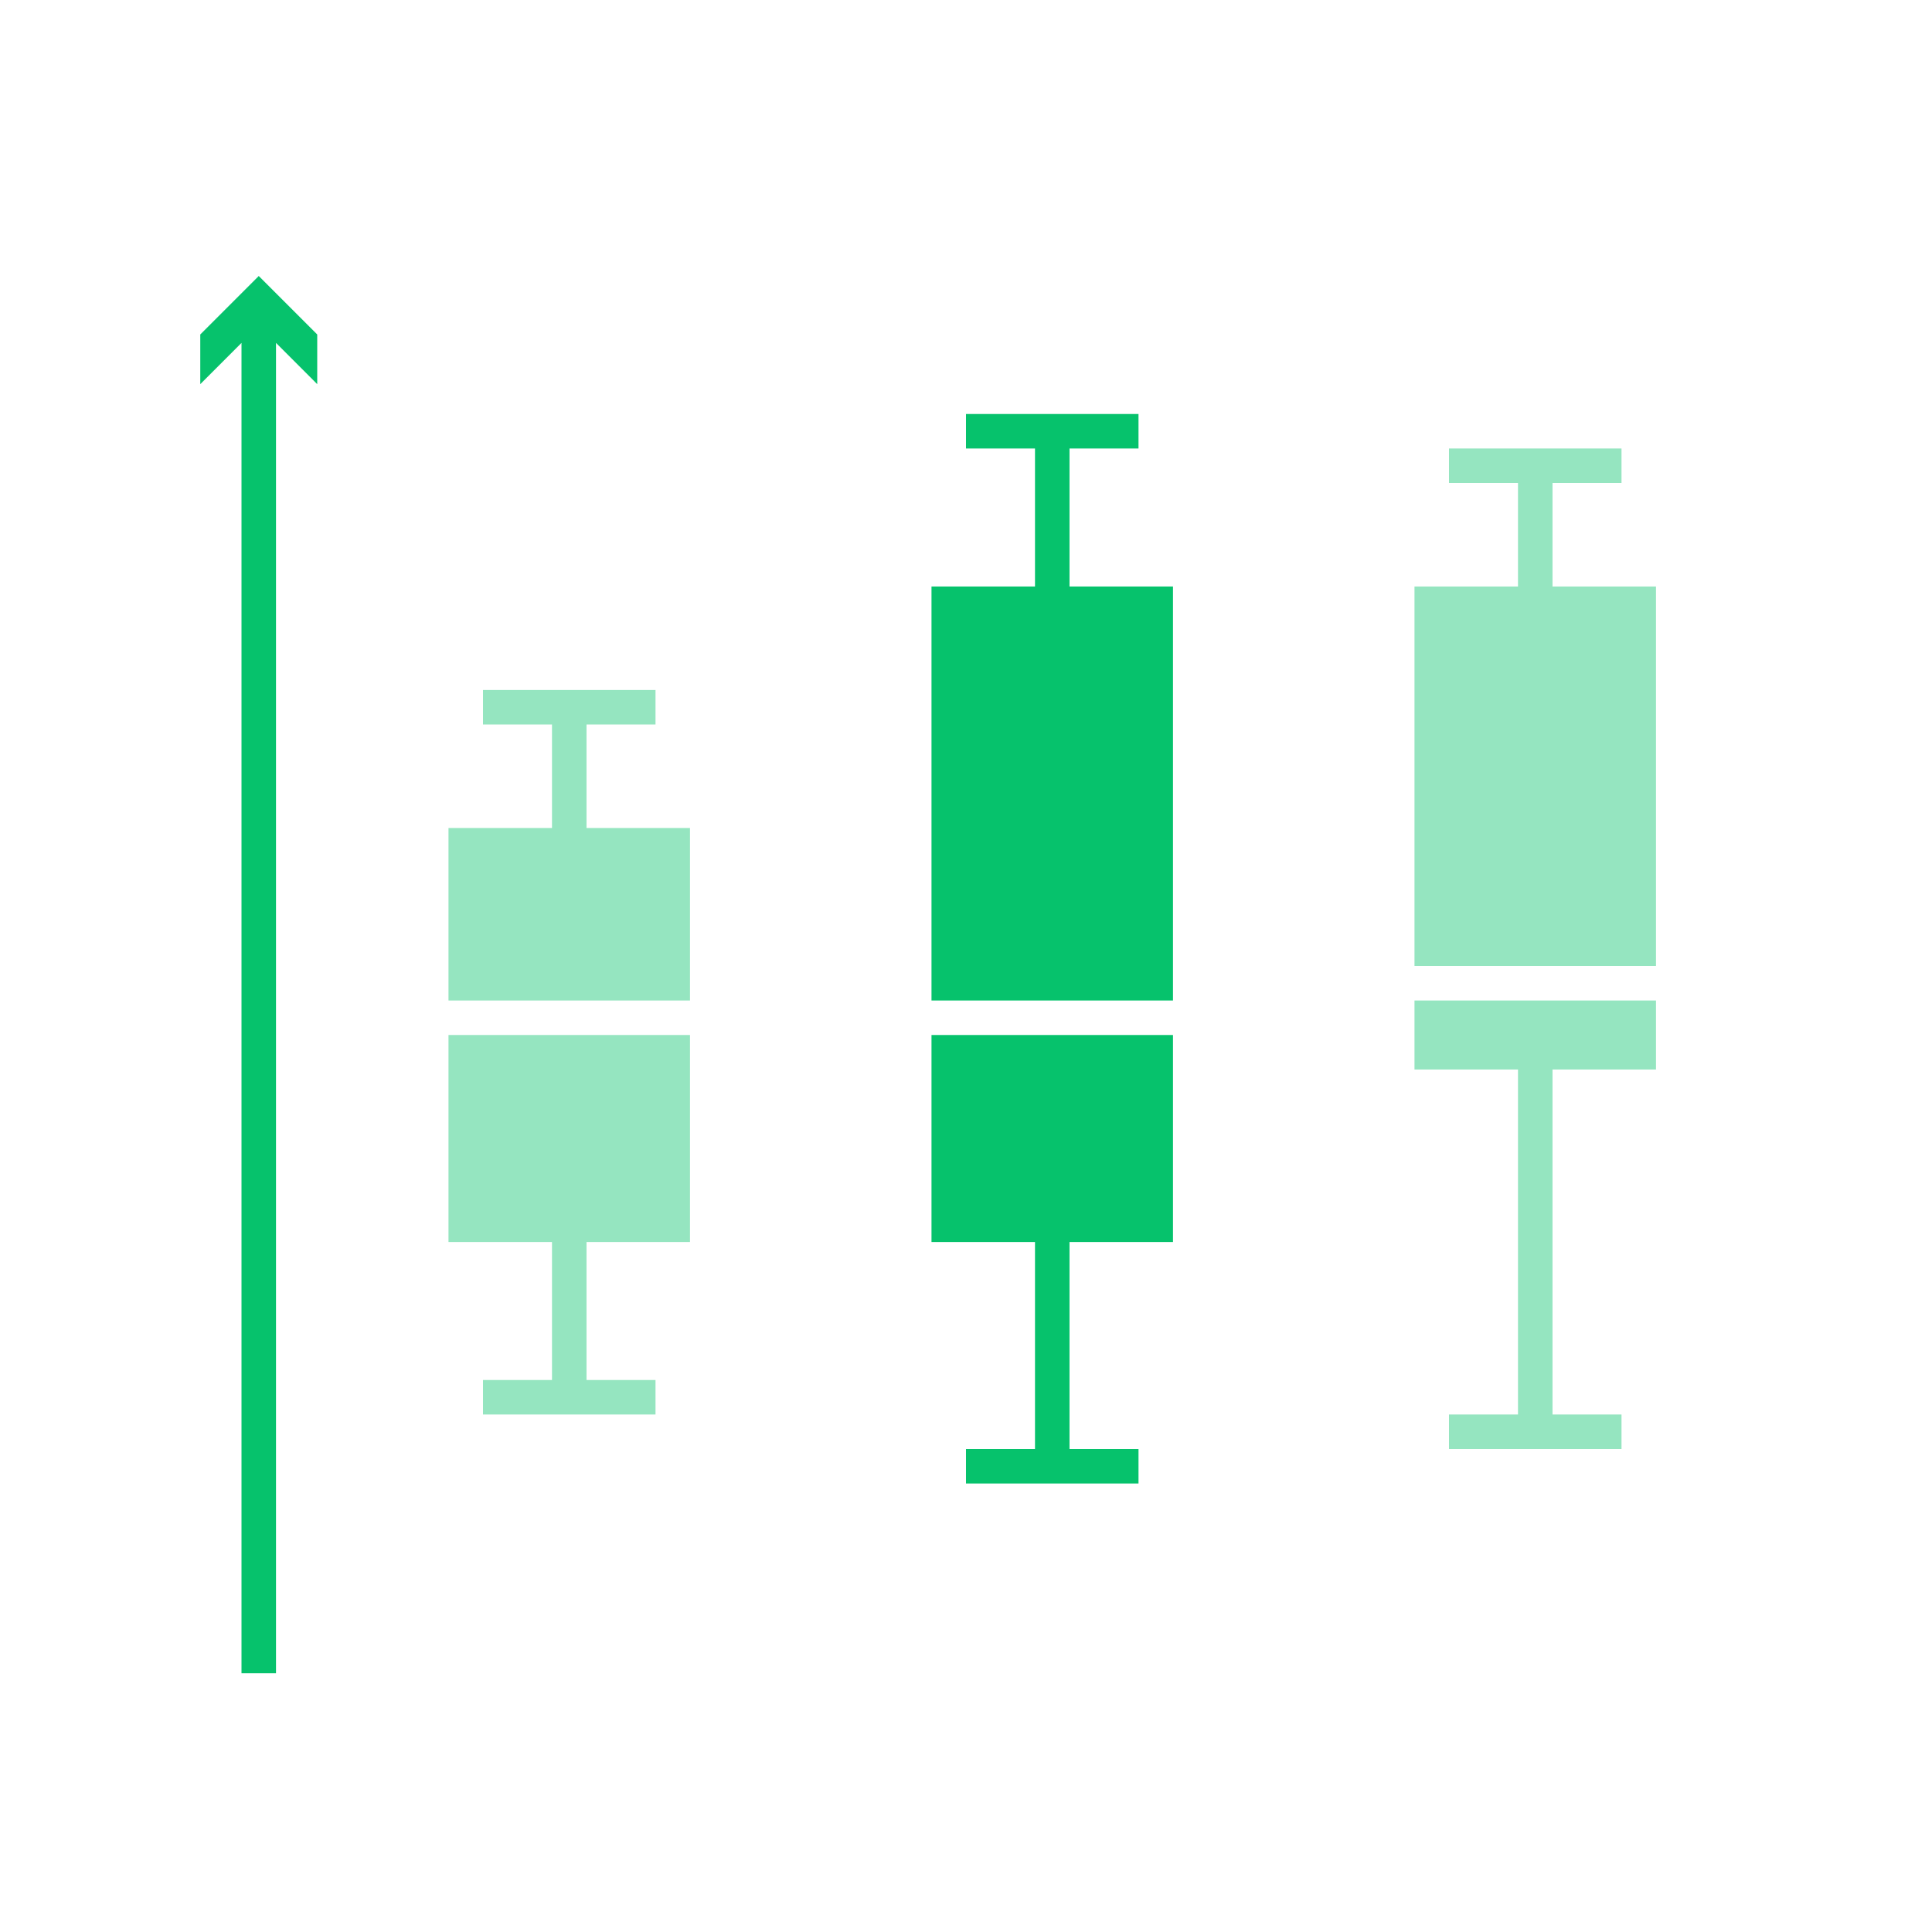 <svg id="rawgraphs-icons" xmlns="http://www.w3.org/2000/svg" width="56" height="56" viewBox="0 0 56 56">
  <defs>
    <style>
      .cls-1 {
        fill: #95e5c0;
      }

      .cls-2 {
        fill: #06c26c;
      }
    </style>
  </defs>
  <g id="secundary">
    <polygon class="cls-1" points="41 31 44 31 44 41 42 41 42 42 44 42 45 42 47 42 47 41 45 41 45 31 48 31 48 29 41 29 41 31"/>
    <polygon class="cls-1" points="45 17 45 14 47 14 47 13 42 13 42 14 44 14 44 17 41 17 41 28 48 28 48 17 45 17"/>
    <polygon class="cls-1" points="17 21 19 21 19 20 14 20 14 21 16 21 16 24 13 24 13 29 20 29 20 24 17 24 17 21"/>
    <polygon class="cls-1" points="13 36 16 36 16 40 14 40 14 41 19 41 19 40 17 40 17 36 20 36 20 30 13 30 13 36"/>
  </g>
  <g id="primary">
    <polygon class="cls-2" points="9.195 9.695 7.5 8 5.805 9.695 5.805 11.135 7 9.939 7 48.5 8 48.5 8 9.939 9.195 11.135 9.195 9.695"/>
    <polygon class="cls-2" points="31 13 33 13 33 12 28 12 28 13 30 13 30 17 27 17 27 29 34 29 34 17 31 17 31 13"/>
    <polygon class="cls-2" points="27 36 30 36 30 42 28 42 28 43 30 43 31 43 33 43 33 42 31 42 31 36 34 36 34 30 27 30 27 36"/>
  </g>
</svg>
